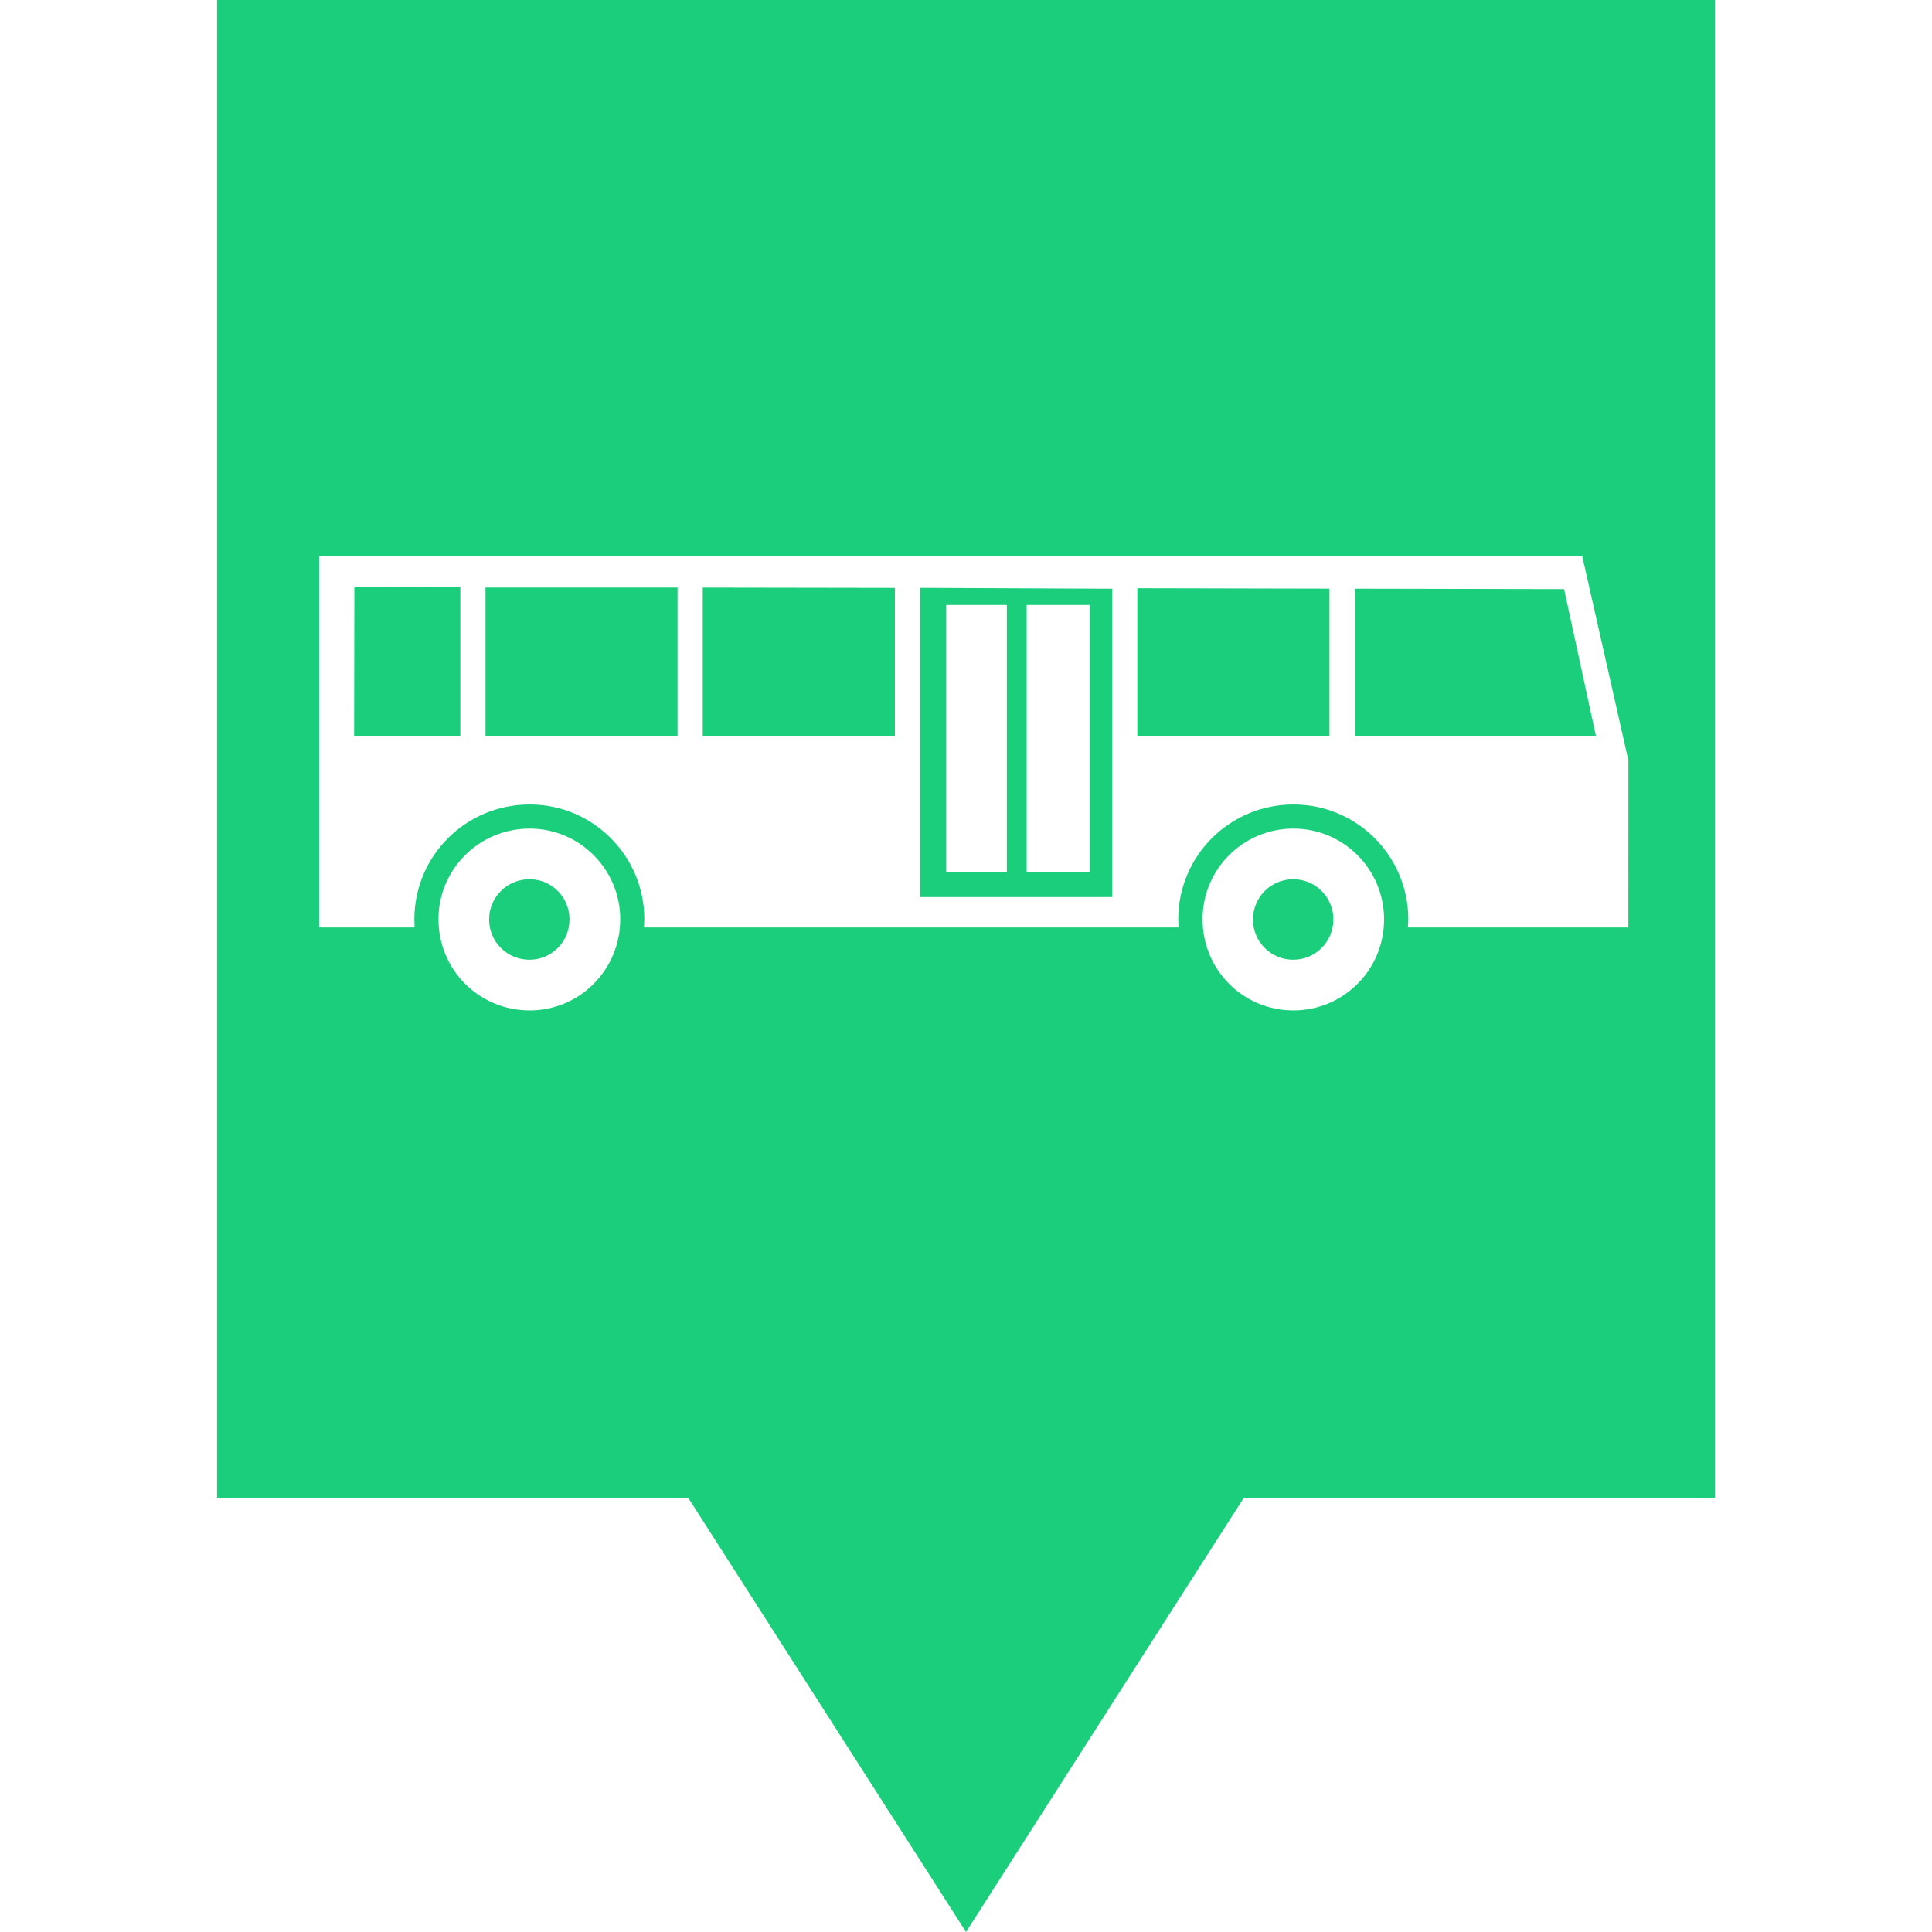 <?xml version="1.0" encoding="iso-8859-1"?>
<!-- Generator: Adobe Illustrator 19.1.0, SVG Export Plug-In . SVG Version: 6.00 Build 0)  -->
<svg xmlns="http://www.w3.org/2000/svg" xmlns:xlink="http://www.w3.org/1999/xlink" version="1.1" id="Capa_1" x="0px" y="0px" viewBox="0 0 412.692 412.692" style="enable-background:new 0 0 412.692 412.692;" xml:space="preserve" width="48px" height="48px">
<g>
	<g>
		<g>
			<path d="M103.705,125.498h41.025v31.773h-41.025V125.498z M75.645,157.27h22.686v-31.831l-22.637-0.029     L75.645,157.27z M113.104,187.812c-4.787,0-8.627,3.84-8.627,8.588c0,4.787,3.84,8.608,8.627,8.608     c4.729,0,8.549-3.82,8.549-8.608C121.653,191.652,117.853,187.812,113.104,187.812z M276.256,187.812     c-4.778,0-8.608,3.84-8.608,8.588c0,4.787,3.83,8.608,8.608,8.608c4.719,0,8.568-3.82,8.568-8.608     C284.834,191.652,280.995,187.812,276.256,187.812z M150.114,157.27h41.044v-31.694l-41.044-0.068V157.27z M196.551,191.622     h41.035v-65.87l-41.035-0.186V191.622z M219.306,129.22h13.493v57.116h-13.493V129.22z M202.12,129.22h12.955v57.116H202.12     V129.22z M242.94,157.27h41.044v-31.538l-41.044-0.088V157.27z M289.378,125.742v31.528h51.538l-6.81-31.44L289.378,125.742z      M46.364,0v319.973h100.662l59.324,92.719l59.324-92.719h100.652V0H46.364z M113.153,215.833     c-10.835,0-19.491-8.686-19.491-19.472c0-10.669,8.656-19.364,19.491-19.364c10.649,0,19.335,8.695,19.335,19.364     C132.498,207.137,123.822,215.833,113.153,215.833z M276.286,215.833c-10.786,0-19.404-8.686-19.404-19.472     c0-10.669,8.627-19.364,19.404-19.364c10.708,0,19.364,8.695,19.364,19.364C295.689,207.137,286.994,215.833,276.286,215.833z      M347.832,198.119H300.74l0.088-1.739c0-13.551-10.972-24.533-24.543-24.533c-13.61,0-24.601,10.982-24.601,24.533l0.059,1.739     H137.569l0.068-1.739c0-13.551-10.962-24.533-24.484-24.533c-13.668,0-24.64,10.982-24.64,24.533l0.049,1.739h-20.39v-79.353     h269.803l9.868,43.692L347.832,198.119L347.832,198.119z" fill="#1bce7c"/>
		</g>
	</g>
</g>
<g>
</g>
<g>
</g>
<g>
</g>
<g>
</g>
<g>
</g>
<g>
</g>
<g>
</g>
<g>
</g>
<g>
</g>
<g>
</g>
<g>
</g>
<g>
</g>
<g>
</g>
<g>
</g>
<g>
</g>
</svg>

